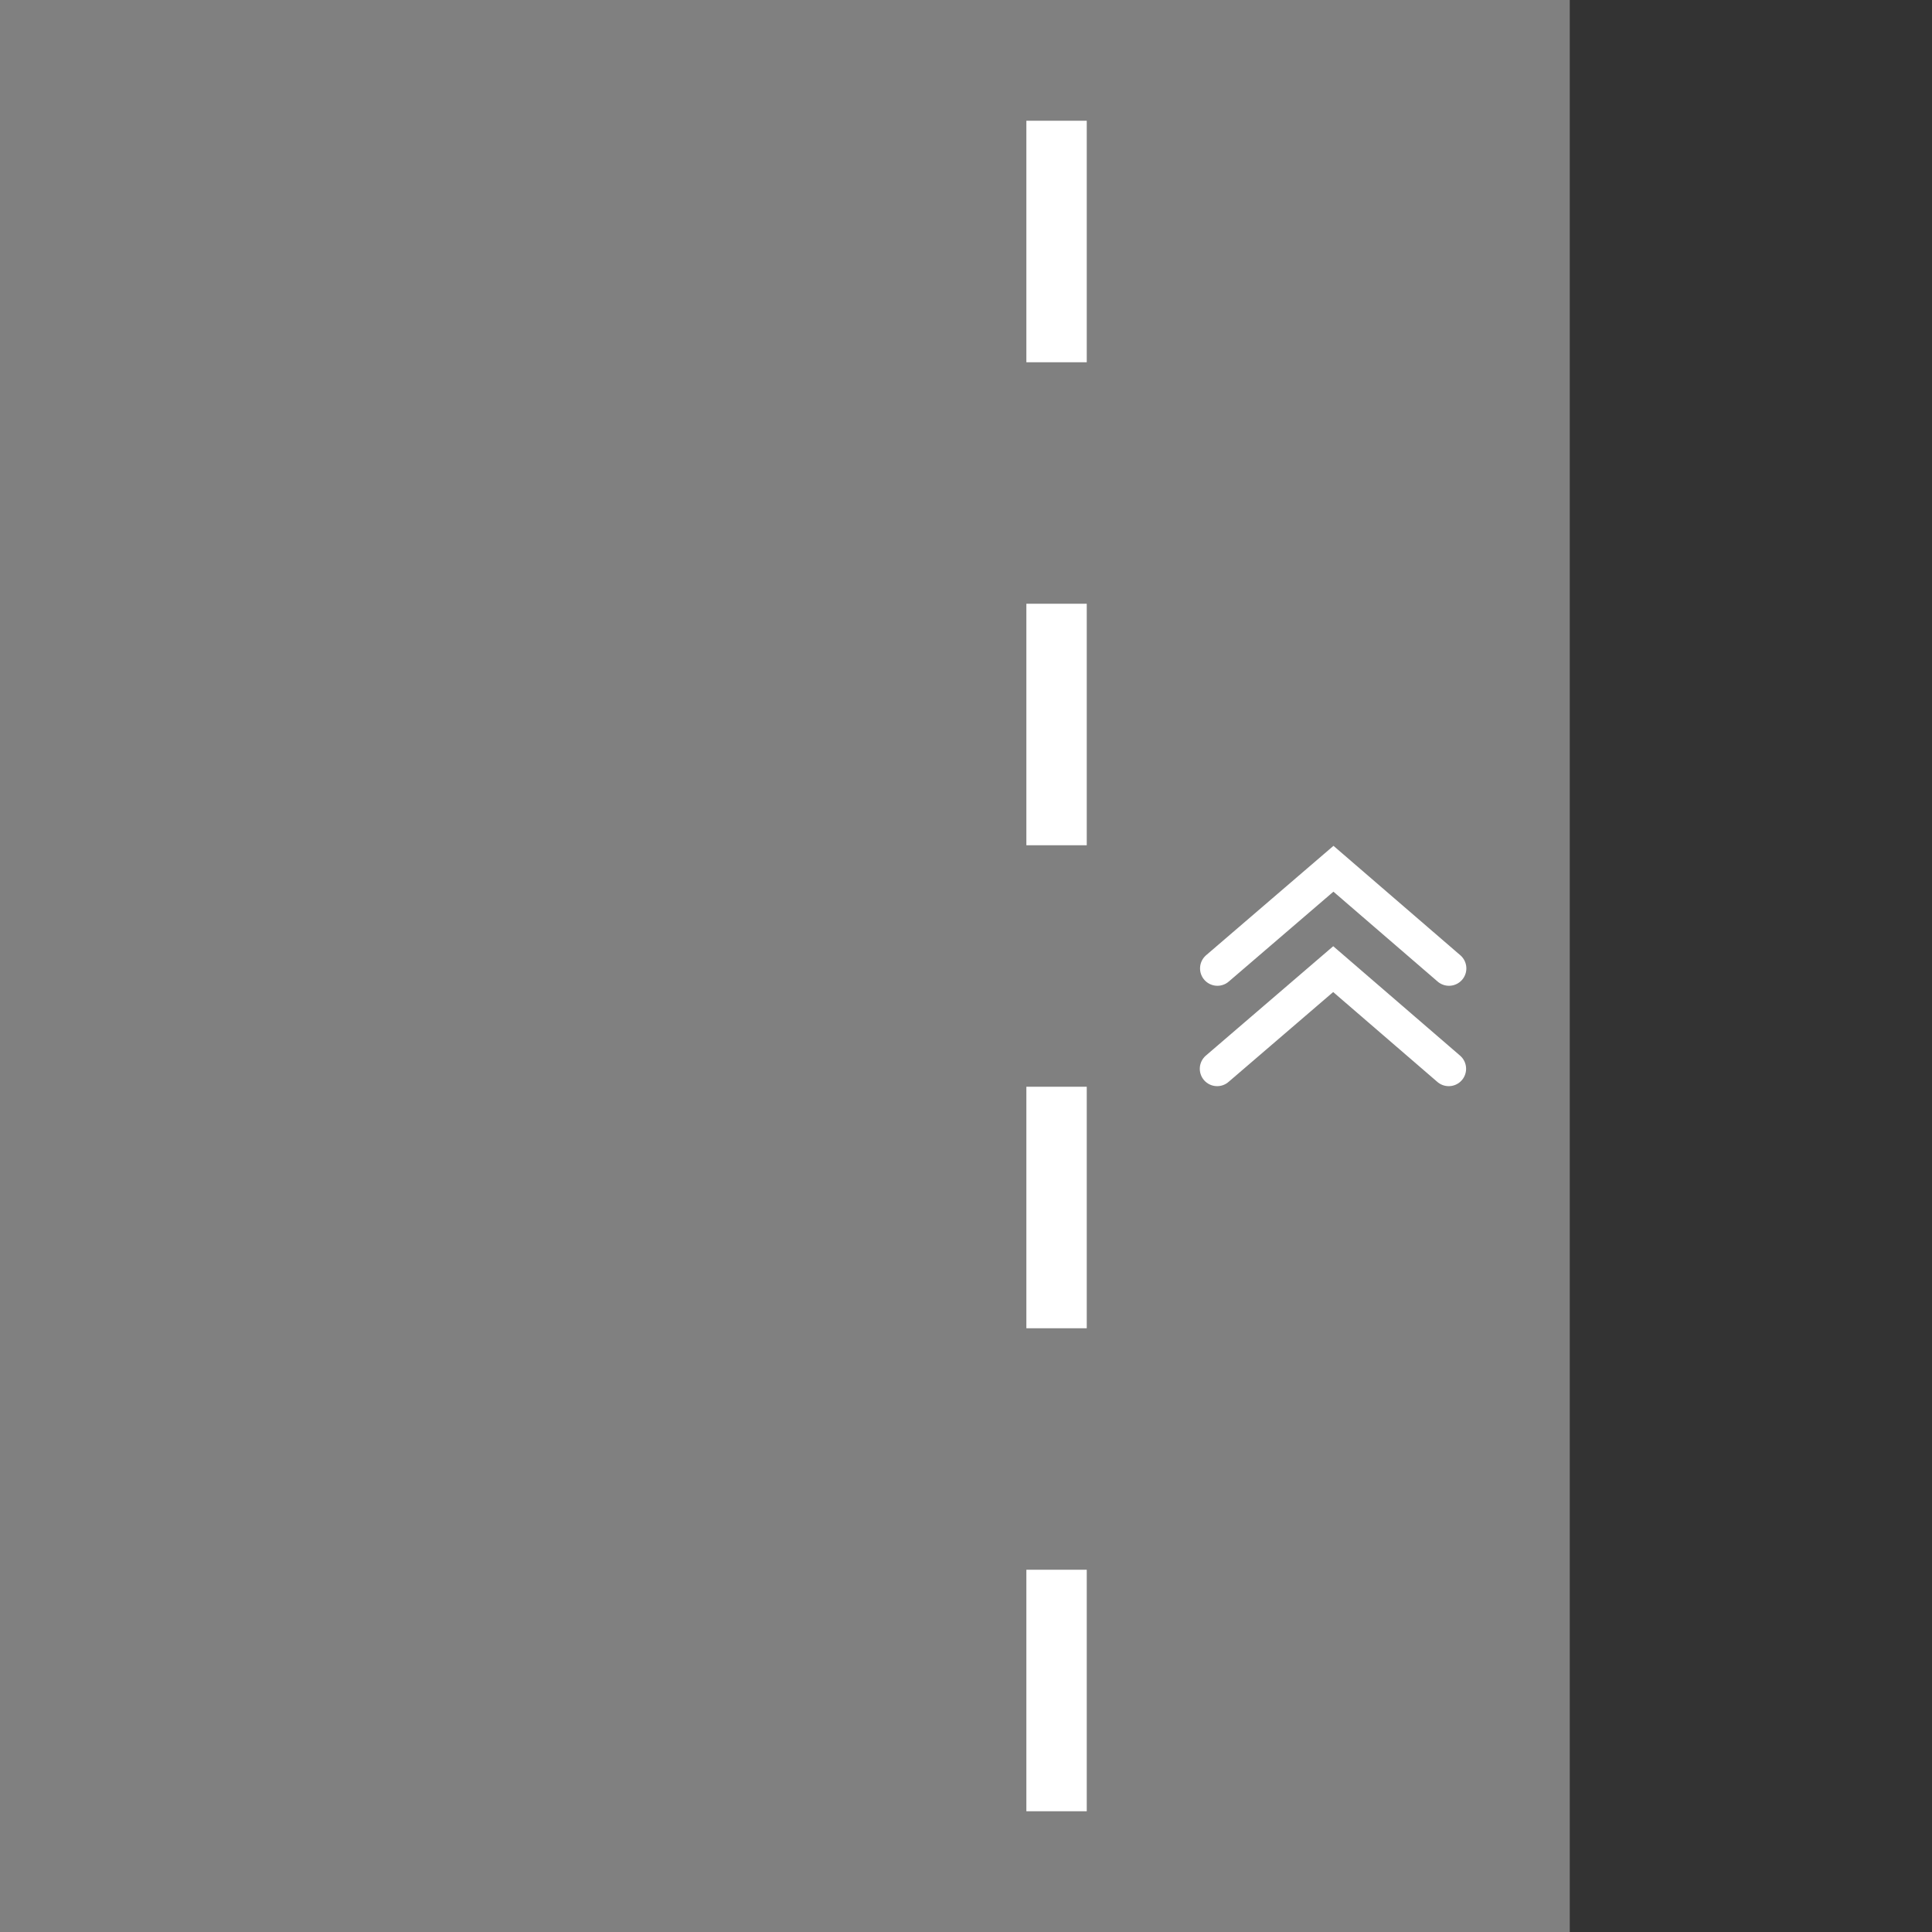 <?xml version="1.0" encoding="UTF-8"?>
<svg version="1.1" viewBox="0 0 256 256" xmlns="http://www.w3.org/2000/svg">
 <rect x="0" y="0" width="256" height="256" fill="#333333" stroke="none"/>
 <rect y="4.1377e-5" width="208" height="256" fill="#808080" style="paint-order:stroke fill markers"/>
 <path d="m136 16v32h8v-32zm0 64v32h8v-32zm0 64v32h8v-32zm0 64v32h8v-32z" fill="#fff" style="paint-order:stroke fill markers"/>
 <path d="m161.28 141.62 15.376-13.205 15.308 13.205m-30.65-13.301 15.376-13.205 15.308 13.205" fill="none" stroke="#fff" stroke-linecap="round" stroke-width="4.603"/>
</svg>
